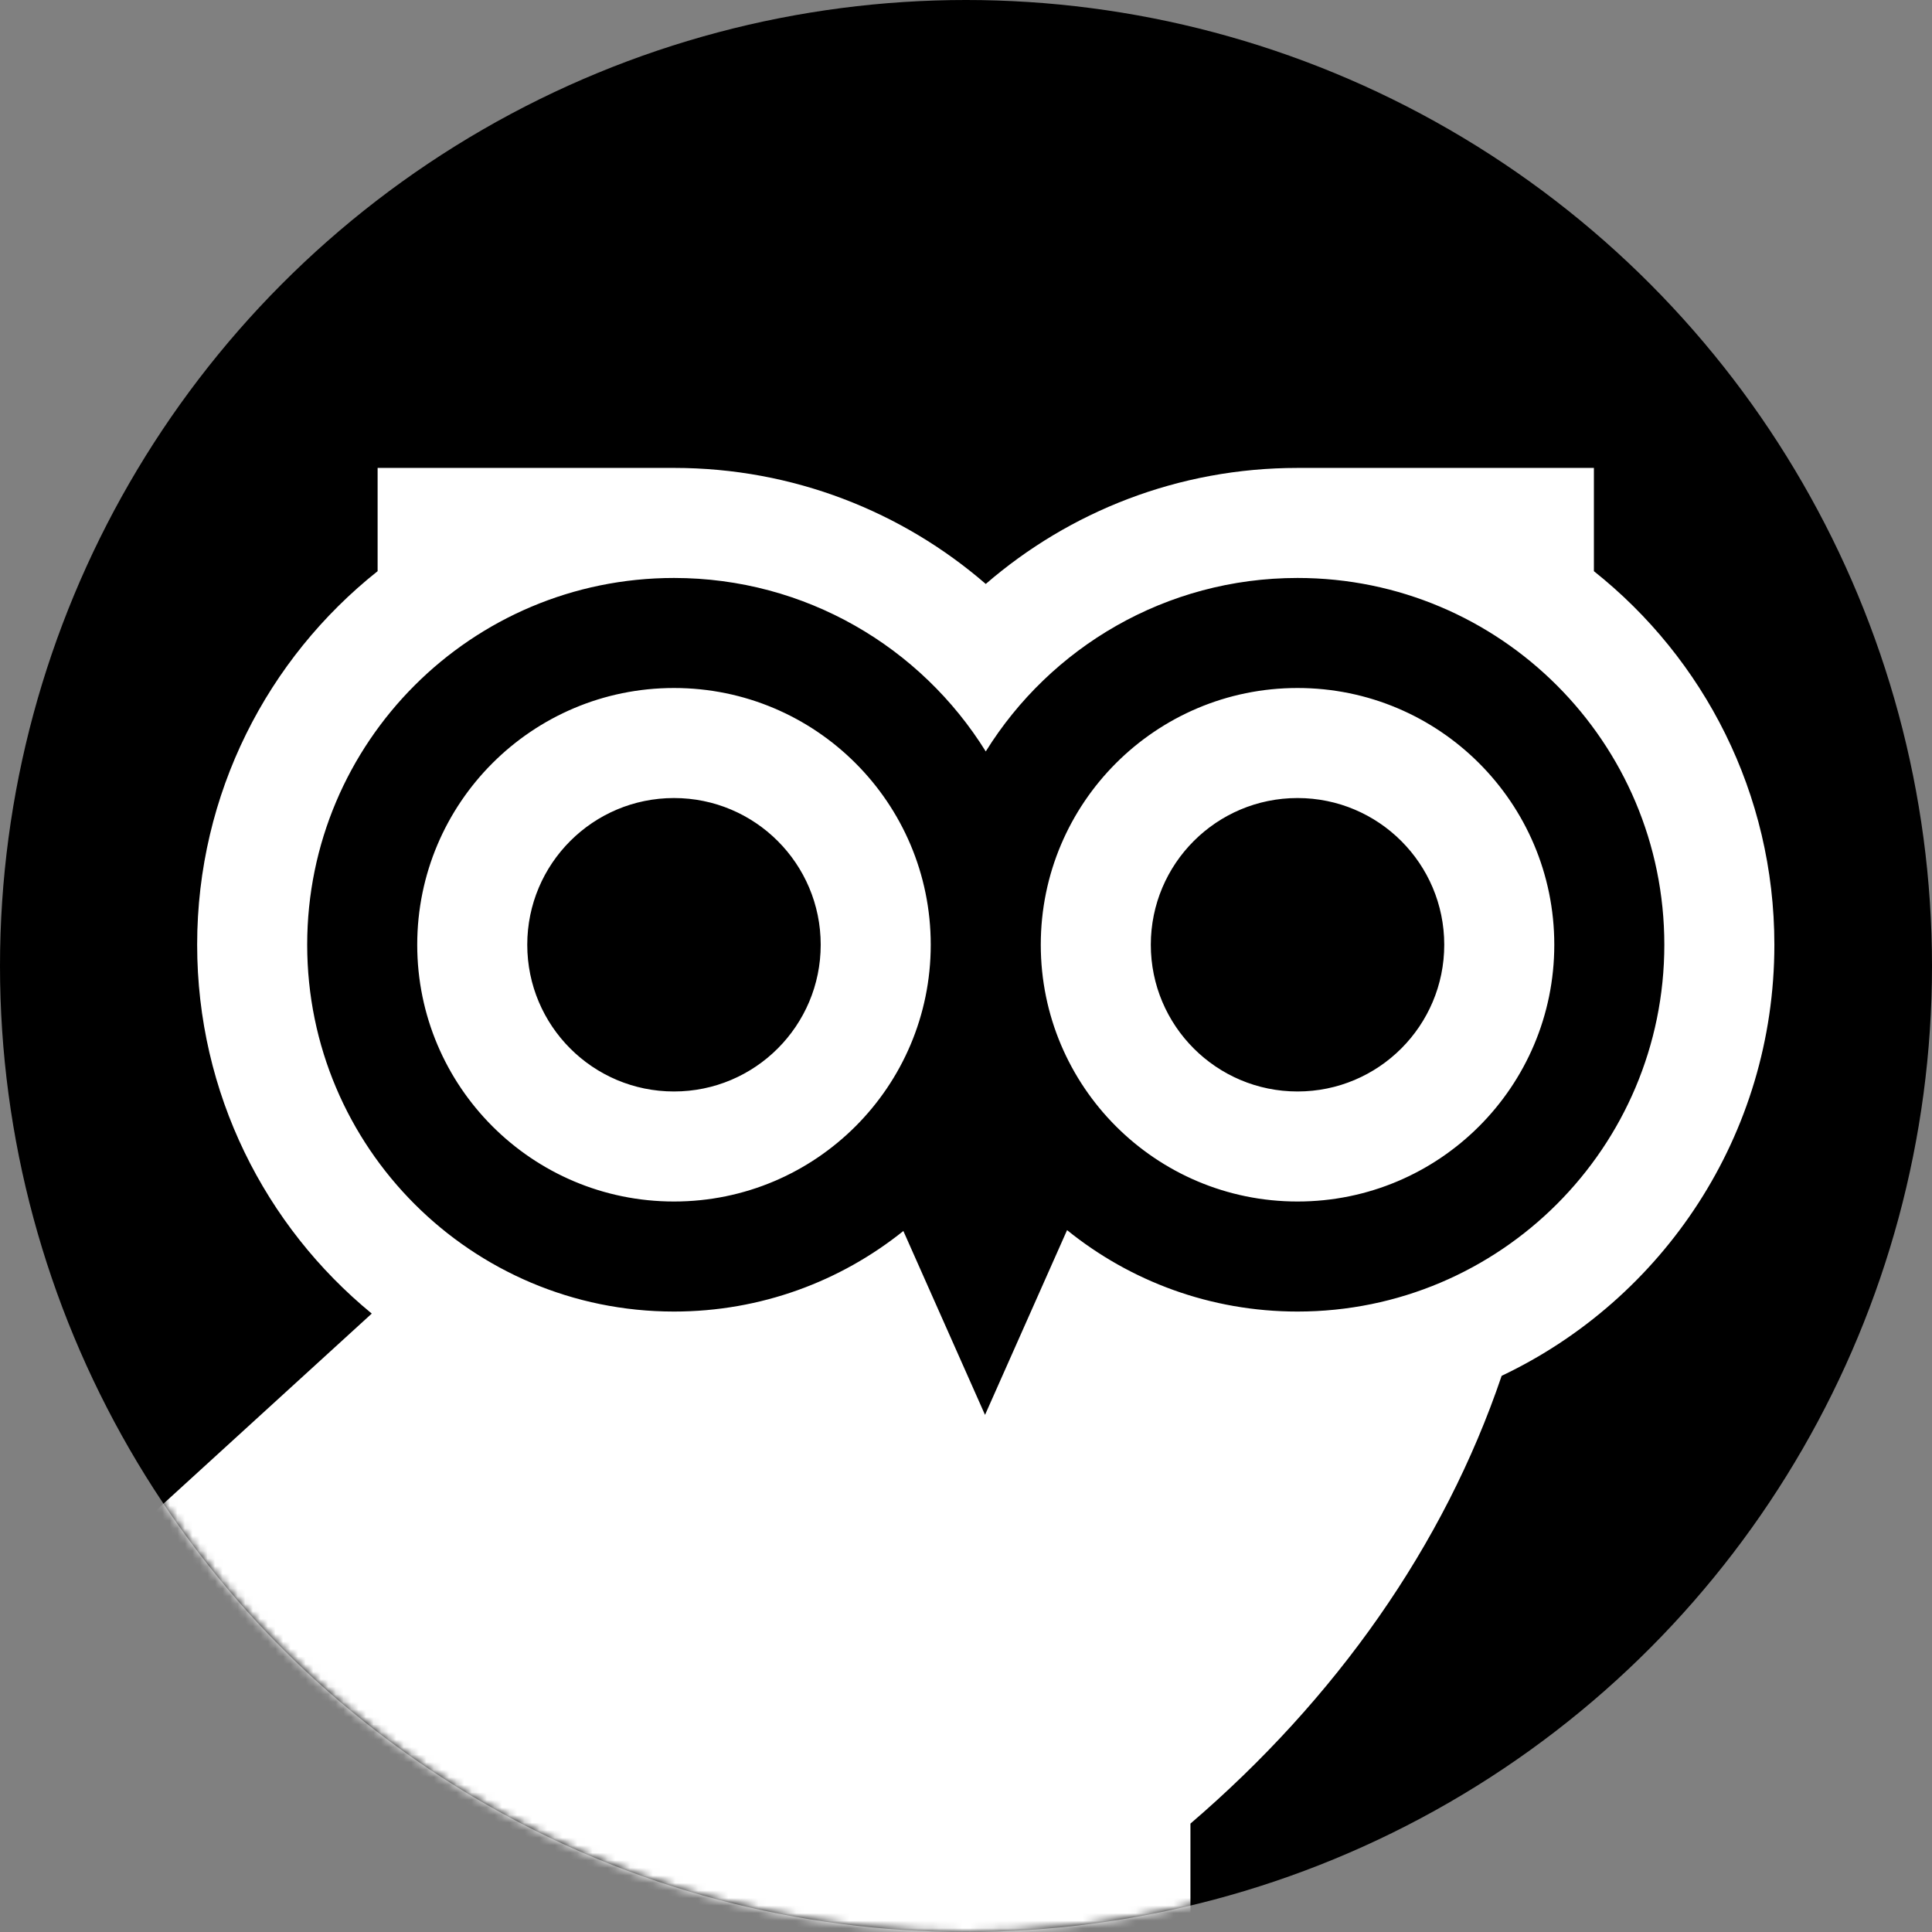<svg width="256" height="256" viewBox="0 0 256 256" fill="none" xmlns="http://www.w3.org/2000/svg">
<rect x="0" y="0" width="256" height="256" fill="#808080" stroke="none"/>
<circle cx="128" cy="128" r="128" fill="black"/>
<mask id="mask0_11649_159079" style="mask-type:alpha" maskUnits="userSpaceOnUse" x="0" y="0" width="256" height="256">
<circle cx="128" cy="128" r="128" fill="white"/>
</mask>
<g mask="url(#mask0_11649_159079)">
<path fill-rule="evenodd" clip-rule="evenodd" d="M32.125 285.569C1.181 285.569 -27.866 278.965 -53 267.394L49.26 174.056C35.135 162.469 26.124 144.878 26.124 125.183C26.124 105.13 35.467 87.258 50.036 75.684V62.002H88.876C89.02 62.001 89.163 62.001 89.307 62.001C105.101 62.001 119.543 67.796 130.619 77.377C141.696 67.797 156.136 62.002 171.93 62.002H172.025L172.027 62L172.029 62.002H211.201V75.685C225.771 87.26 235.113 105.131 235.113 125.185C235.113 150.402 220.34 172.169 198.976 182.303C191.336 204.855 176.969 225.139 157.739 241.637V270.795H109.398C86.139 280.25 59.896 285.569 32.125 285.569ZM89.306 173.787C100.808 173.787 111.376 169.792 119.7 163.113L130.521 187.479L141.393 162.998C149.738 169.746 160.362 173.787 171.93 173.787C198.772 173.787 220.532 152.027 220.532 125.185C220.532 98.343 198.772 76.583 171.93 76.583C154.488 76.583 139.192 85.77 130.618 99.57C122.044 85.77 106.748 76.583 89.306 76.583C62.464 76.583 40.704 98.343 40.704 125.185C40.704 152.027 62.464 173.787 89.306 173.787ZM89.306 159.206C108.096 159.206 123.328 143.974 123.328 125.185C123.328 106.395 108.096 91.163 89.306 91.163C70.517 91.163 55.285 106.395 55.285 125.185C55.285 143.974 70.517 159.206 89.306 159.206ZM89.306 144.626C100.043 144.626 108.747 135.922 108.747 125.185C108.747 114.448 100.043 105.744 89.306 105.744C78.569 105.744 69.865 114.448 69.865 125.185C69.865 135.922 78.569 144.626 89.306 144.626ZM205.951 125.185C205.951 143.974 190.719 159.206 171.929 159.206C153.14 159.206 137.908 143.974 137.908 125.185C137.908 106.395 153.14 91.163 171.929 91.163C190.719 91.163 205.951 106.395 205.951 125.185ZM191.37 125.185C191.37 135.922 182.666 144.626 171.929 144.626C161.193 144.626 152.489 135.922 152.489 125.185C152.489 114.448 161.193 105.744 171.929 105.744C182.666 105.744 191.37 114.448 191.37 125.185Z" fill="white"/>
</g>
</svg>